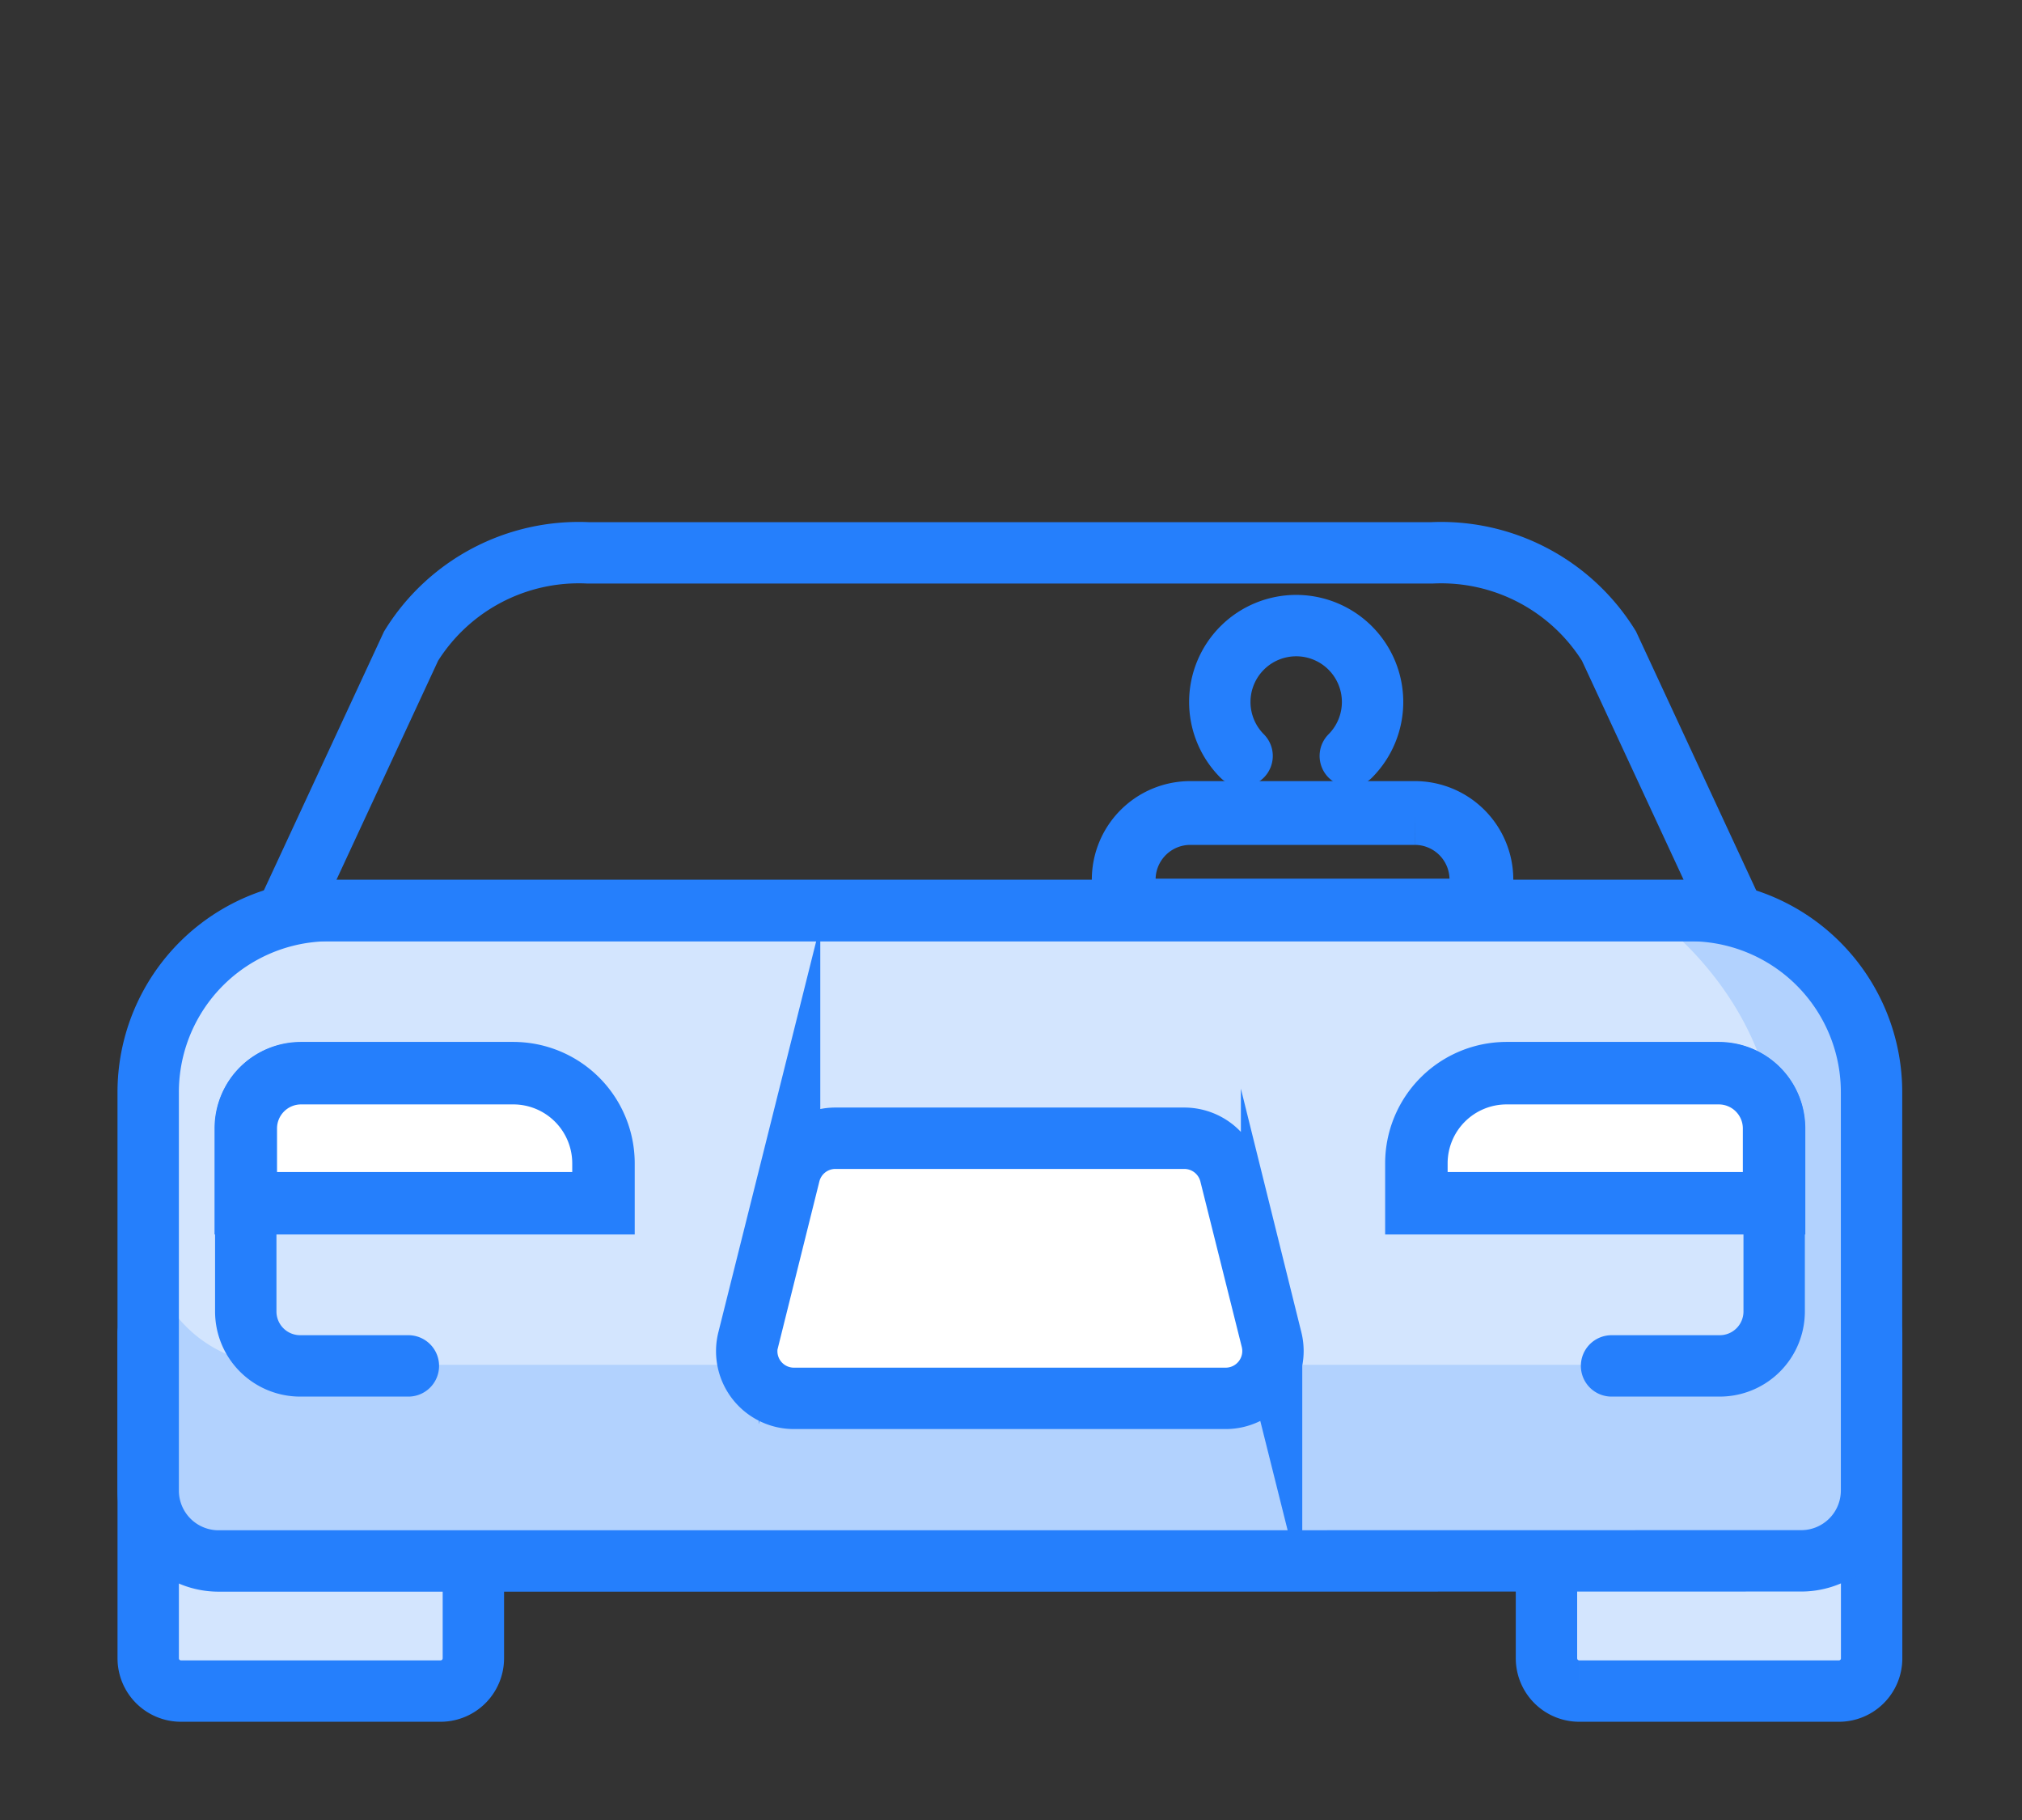 <svg xmlns="http://www.w3.org/2000/svg" xmlns:xlink="http://www.w3.org/1999/xlink" width="90" height="81" viewBox="0 0 90 81">
  <rect x="0" y="0" width="90" height="81" fill="#333333" stroke="none"/>
  <defs>
    <clipPath id="clip-path">
      <rect id="Image_1" data-name="Image 1" width="90" height="81" transform="translate(1304.02 307.011)" fill="#fff"/>
    </clipPath>
  </defs>
  <g id="Mask_Group_11" data-name="Mask Group 11" transform="translate(-1304.02 -307.011)" clip-path="url(#clip-path)">
    <g id="Group_5446" data-name="Group 5446" transform="translate(1304.151 306.985)">
      <g id="Group_5445" data-name="Group 5445" transform="translate(6.461 24.621)">
        <path id="Path_1093" data-name="Path 1093" d="M26373.9,1908.047v14.462a1.458,1.458,0,0,0,1.459,1.459h11.553a1.46,1.46,0,0,0,1.461-1.459v-4.331" transform="translate(-26373.895 -1873.301)" fill="#d3e5fe" stroke="#257ffc" stroke-linecap="round" stroke-miterlimit="10" stroke-width="2.732"/>
        <path id="Path_1094" data-name="Path 1094" d="M26464.924,1854.383a3.4,3.4,0,1,1,4.816,0" transform="translate(-26416.23 -1845.335)" fill="none" stroke="#257ffc" stroke-linecap="round" stroke-miterlimit="10" stroke-width="2.732"/>
        <path id="Rectangle_754" data-name="Rectangle 754" d="M2.964,0h9.987a2.964,2.964,0,0,1,2.97,2.964V4.342H0V2.964A2.964,2.964,0,0,1,2.964,0Z" transform="translate(43.425 11.588)" fill="none" stroke="#257ffc" stroke-linecap="round" stroke-miterlimit="10" stroke-width="2.839"/>
        <path id="Path_1095" data-name="Path 1095" d="M26505.852,1908.047v14.462a1.455,1.455,0,0,1-1.457,1.459h-11.555a1.46,1.46,0,0,1-1.461-1.459v-4.331" transform="translate(-26429.137 -1873.301)" fill="#d3e5fe" stroke="#257ffc" stroke-linecap="round" stroke-miterlimit="10" stroke-width="2.732"/>
        <path id="Path_1096" data-name="Path 1096" d="M26412.951,1901.378h-35.906a3.132,3.132,0,0,1-3.135-3.134v-17.727a8.086,8.086,0,0,1,8.088-8.086h60.535a8.083,8.083,0,0,1,8.086,8.086v17.727a3.133,3.133,0,0,1-3.133,3.133Z" transform="translate(-26373.898 -1856.553)" fill="#d3e5fe"/>
        <path id="Path_1097" data-name="Path 1097" d="M26450.609,1898.607v-16.813c.492-4.686-3.309-8.486-8-9.353h-2.062c5.715,4.342,5.715,9.5,5.715,9.5v7.251a3.51,3.51,0,0,1-3.512,3.513h-62.918c-.051,0-.1.013-.145.015v-.015a5.791,5.791,0,0,1-5.793-5.789v11.308a3.167,3.167,0,0,0,3.168,3.165h70.75a2.193,2.193,0,0,0,2.793-2.782Z" transform="translate(-26373.891 -1856.558)" fill="#b2d2fe"/>
        <path id="Path_1098" data-name="Path 1098" d="M26412.928,1901.476h-35.9a3.134,3.134,0,0,1-3.135-3.135v-17.726a8.084,8.084,0,0,1,8.086-8.086h60.537a8.081,8.081,0,0,1,8.084,8.086v17.72a3.13,3.13,0,0,1-3.133,3.135Z" transform="translate(-26373.889 -1856.599)" fill="none" stroke="#257ffc" stroke-linecap="round" stroke-miterlimit="10" stroke-width="2.732"/>
        <path id="Path_1099" data-name="Path 1099" d="M26418.555,1858.388h-32.885l5.463-11.77a8.782,8.782,0,0,1,7.865-4.151h37.59a8.792,8.792,0,0,1,7.865,4.151l5.463,11.77Z" transform="translate(-26379.428 -1842.458)" fill="none" stroke="#257ffc" stroke-linecap="round" stroke-miterlimit="10" stroke-width="2.732"/>
        <path id="Path_1100" data-name="Path 1100" d="M26397.723,1889.961a3.772,3.772,0,0,0-3.771-3.772h-9.439a2.421,2.421,0,0,0-2.422,2.42v8.189a2.422,2.422,0,0,0,2.422,2.42h4.816" transform="translate(-26377.744 -1863.023)" fill="none" stroke="#257ffc" stroke-linecap="round" stroke-miterlimit="10" stroke-width="2.732"/>
        <path id="Rectangle_755" data-name="Rectangle 755" d="M0,0H15.921V3.329A2.461,2.461,0,0,1,13.46,5.789H4.014A4.014,4.014,0,0,1,0,1.776Z" transform="translate(20.269 28.956) rotate(180)" fill="#fff" stroke="#257ffc" stroke-linecap="round" stroke-miterlimit="10" stroke-width="2.781"/>
        <path id="Path_1101" data-name="Path 1101" d="M26438.072,1903.234h-11.781a2.1,2.1,0,0,1-2.039-2.615l1.844-7.37a2.1,2.1,0,0,1,2.039-1.592h15.529a2.105,2.105,0,0,1,2.041,1.592l1.844,7.37a2.107,2.107,0,0,1-2.041,2.615Z" transform="translate(-26397.543 -1865.594)" fill="#fff" stroke="#257ffc" stroke-linecap="round" stroke-miterlimit="10" stroke-width="2.732"/>
        <path id="Path_1102" data-name="Path 1102" d="M26480.992,1889.961a3.777,3.777,0,0,1,3.779-3.772h9.438a2.419,2.419,0,0,1,2.422,2.42v8.189a2.423,2.423,0,0,1-2.422,2.42h-4.816" transform="translate(-26424.254 -1863.023)" fill="none" stroke="#257ffc" stroke-linecap="round" stroke-miterlimit="10" stroke-width="2.732"/>
        <path id="Rectangle_756" data-name="Rectangle 756" d="M4.014,0H13.46a2.461,2.461,0,0,1,2.461,2.461V5.789H0V4.014A4.014,4.014,0,0,1,4.014,0Z" transform="translate(56.452 23.167)" fill="#fff" stroke="#257ffc" stroke-linecap="round" stroke-miterlimit="10" stroke-width="2.781"/>
      </g>
      <path id="Rectangle_757" data-name="Rectangle 757" d="M0,0H89.736V81.052H0Z" transform="translate(0)" fill="none"/>
    </g>
  </g>
</svg>
